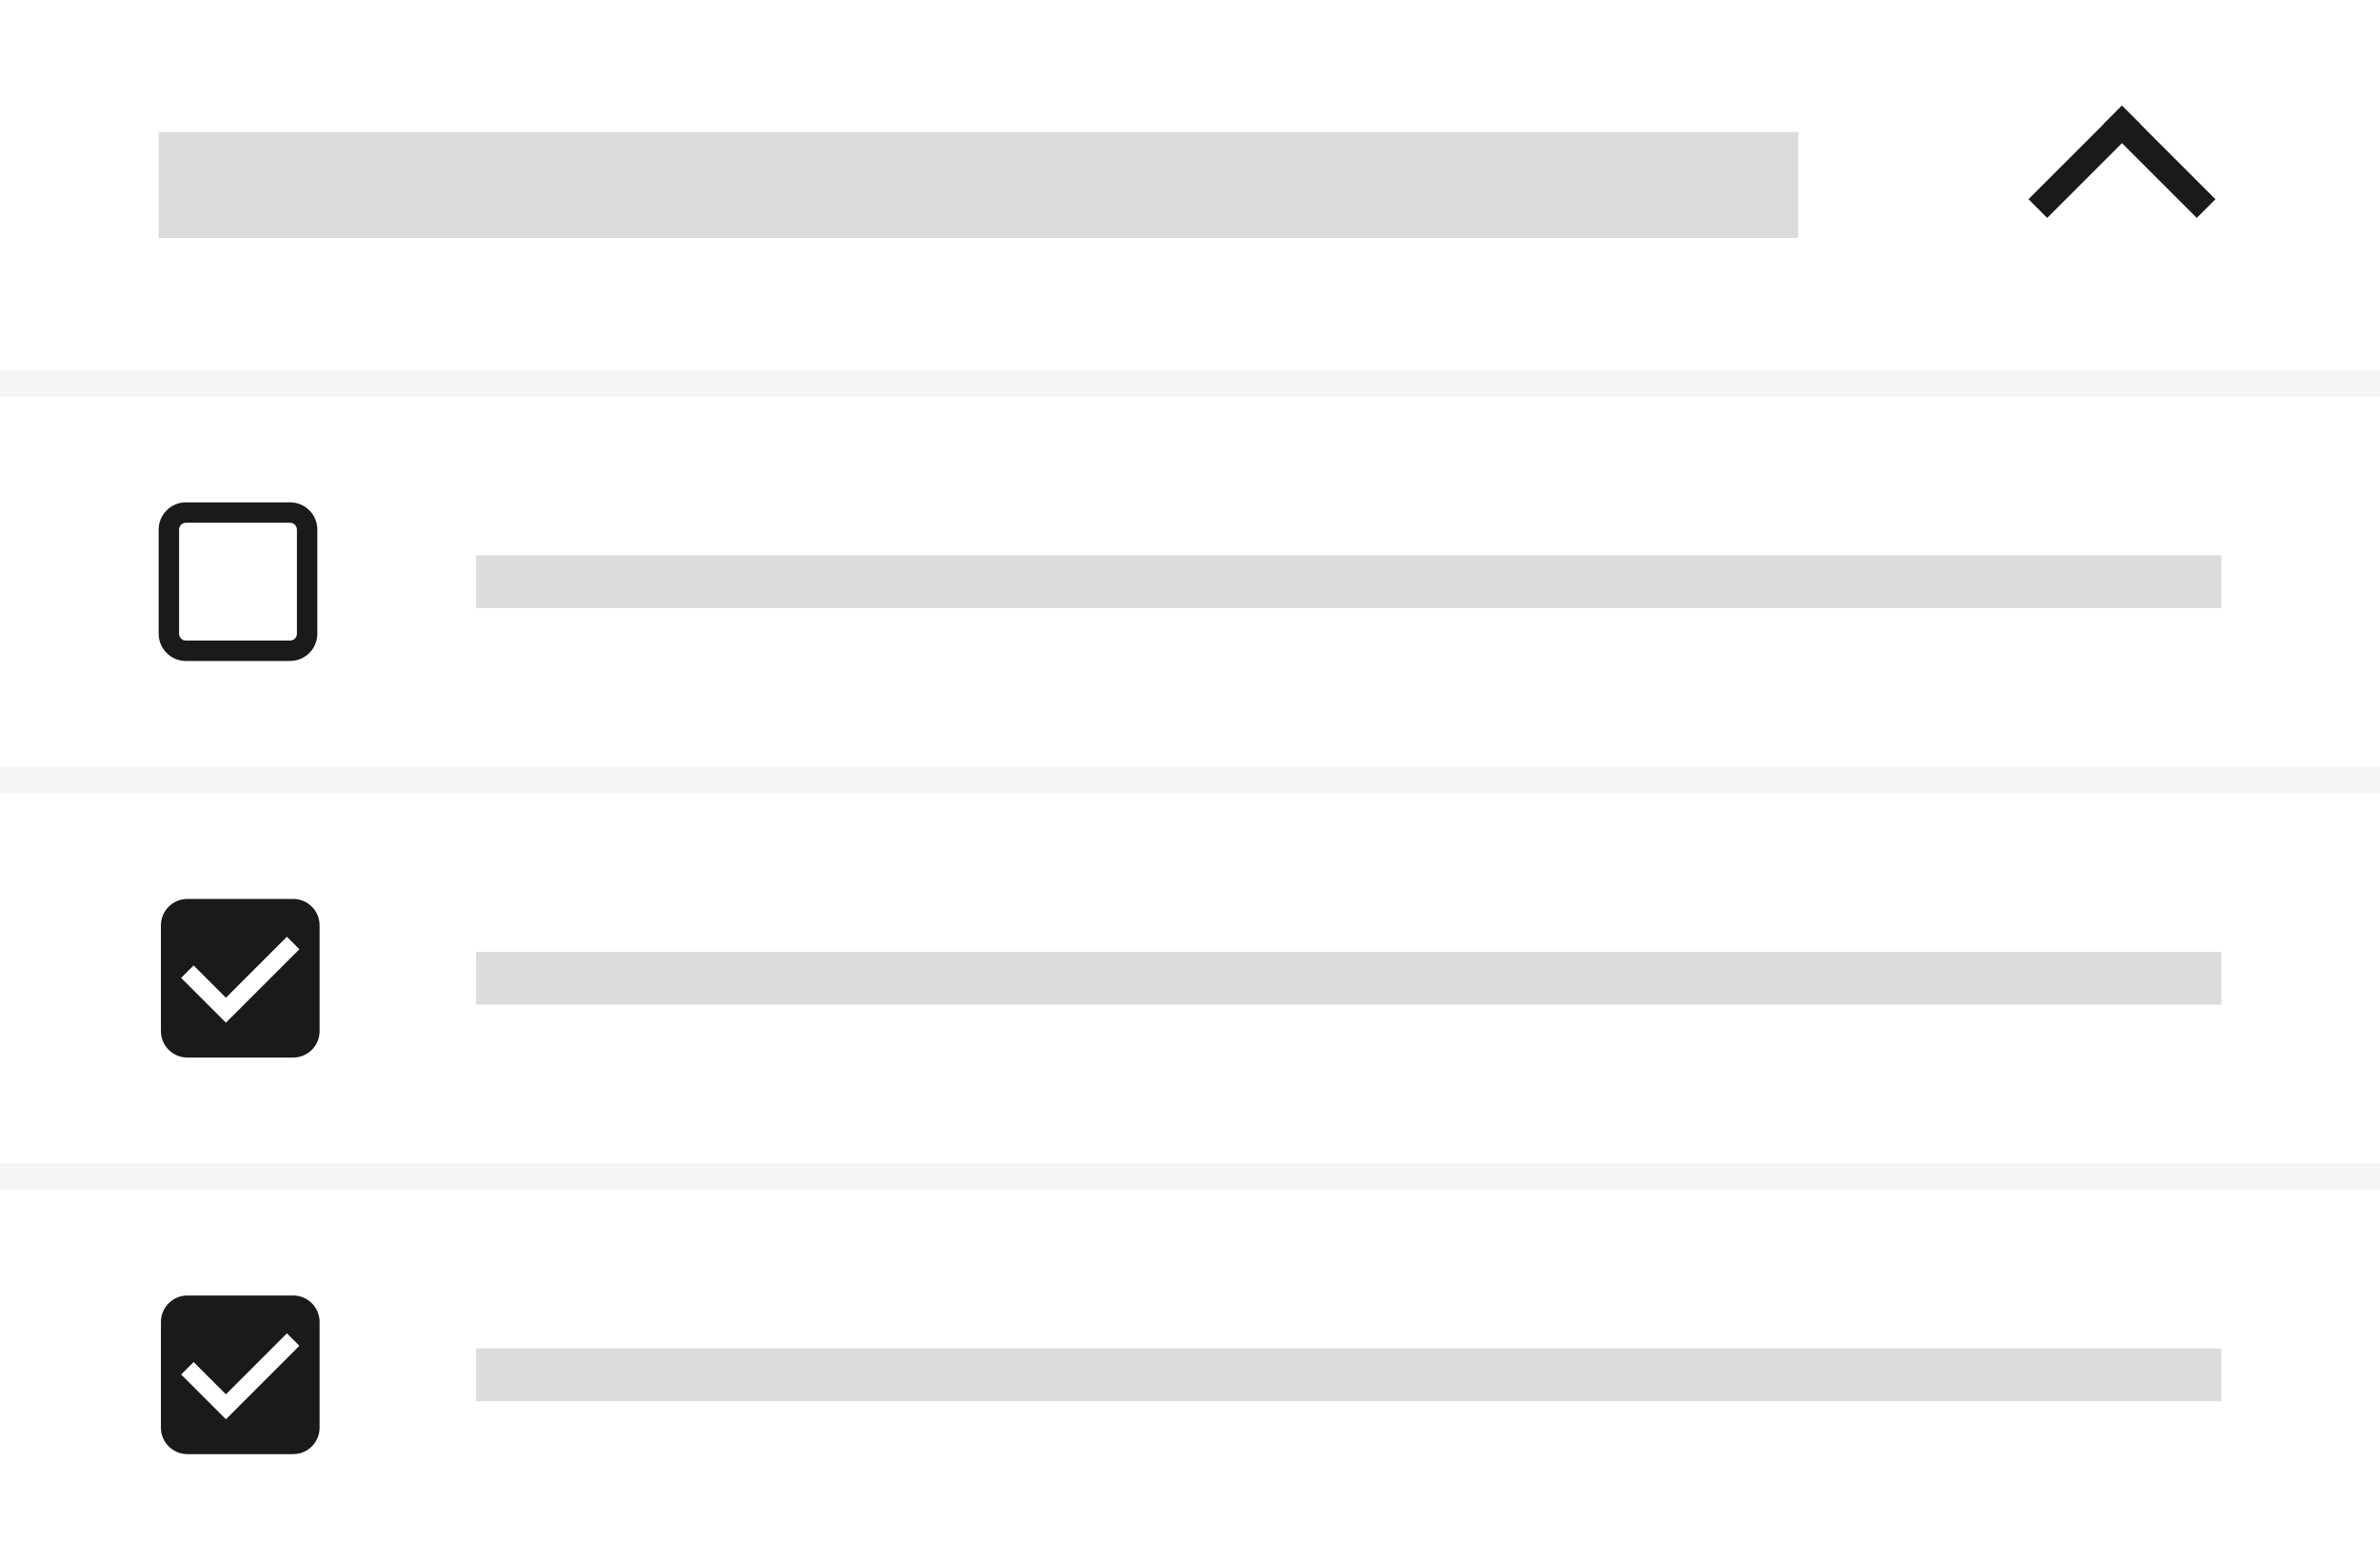 <?xml version="1.0" encoding="UTF-8"?>
<svg width="180px" height="118px" viewBox="0 0 180 118" version="1.1" xmlns="http://www.w3.org/2000/svg" xmlns:xlink="http://www.w3.org/1999/xlink">
    <!-- Generator: Sketch 52.6 (67491) - http://www.bohemiancoding.com/sketch -->
    <title>Multiselect dropdown_With_BG</title>
    <desc>Created with Sketch.</desc>
    <g id="Illustrationer" stroke="none" stroke-width="1" fill="none" fill-rule="evenodd">
        <g id="Overview_illustrationer_Ver02" transform="translate(-511, -3331)">
            <g id="Multiselect-dropdown" transform="translate(511, 3331)">
                <rect id="Rectangle-6" fill="#FFFFFF" fill-rule="nonzero" x="0" y="0" width="180" height="118"></rect>
                <rect id="Rectangle-15" fill="#DCDCDC" fill-rule="nonzero" x="36" y="102" width="132" height="4"></rect>
                <rect id="Rectangle-15" fill="#DCDCDC" fill-rule="nonzero" x="36" y="72" width="132" height="4"></rect>
                <rect id="Rectangle-15" fill="#DCDCDC" fill-rule="nonzero" x="36" y="42" width="132" height="4"></rect>
                <path d="M14.171,68 L22.171,68 C23.276,68 24.171,68.895 24.171,70 L24.171,78 C24.171,79.105 23.276,80 22.171,80 L14.171,80 C13.067,80 12.171,79.105 12.171,78 L12.171,70 C12.171,68.895 13.067,68 14.171,68 Z M21.7,70.862 L17.086,75.476 L14.643,73.033 L13.7,73.976 L17.086,77.362 L22.643,71.805 L21.7,70.862 Z" id="Box" fill="#1A1A1A"></path>
                <path d="M14.171,98 L22.171,98 C23.276,98 24.171,98.895 24.171,100 L24.171,108 C24.171,109.105 23.276,110 22.171,110 L14.171,110 C13.067,110 12.171,109.105 12.171,108 L12.171,100 C12.171,98.895 13.067,98 14.171,98 Z M21.7,100.862 L17.086,105.476 L14.643,103.033 L13.7,103.976 L17.086,107.362 L22.643,101.805 L21.7,100.862 Z" id="Box-Copy" fill="#1A1A1A"></path>
                <path d="M14.059,39.544 C13.775,39.544 13.544,39.775 13.544,40.059 L13.544,47.941 C13.544,48.225 13.775,48.456 14.059,48.456 L21.941,48.456 C22.225,48.456 22.456,48.225 22.456,47.941 L22.456,40.059 C22.456,39.775 22.225,39.544 21.941,39.544 L14.059,39.544 Z M14.059,38 L21.941,38 C23.078,38 24,38.922 24,40.059 L24,47.941 C24,49.078 23.078,50 21.941,50 L14.059,50 C12.922,50 12,49.078 12,47.941 L12,40.059 C12,38.922 12.922,38 14.059,38 Z" id="Box" fill="#1A1A1A" fill-rule="nonzero"></path>
                <rect id="Rectangle-15" fill="#DCDCDC" fill-rule="nonzero" x="12" y="10" width="124" height="8"></rect>
                <g id="Small-arrow" transform="translate(160.485, 16.485) rotate(-135) translate(-160.485, -16.485) translate(154.485, 10.485)" fill="#1A1A1A" fill-rule="nonzero">
                    <rect id="Rectangle-15" x="2" y="10" width="10" height="2"></rect>
                    <rect id="Rectangle-15" transform="translate(11, 7) rotate(-270) translate(-11, -7) " x="6" y="6" width="10" height="2"></rect>
                </g>
                <rect id="Rectangle-17" fill="#F5F5F5" fill-rule="nonzero" x="0" y="28" width="180" height="2"></rect>
                <rect id="Rectangle-17" fill="#F5F5F5" fill-rule="nonzero" x="0" y="58" width="180" height="2"></rect>
                <rect id="Rectangle-17" fill="#F5F5F5" fill-rule="nonzero" x="0" y="88" width="180" height="2"></rect>
            </g>
        </g>
    </g>
</svg>